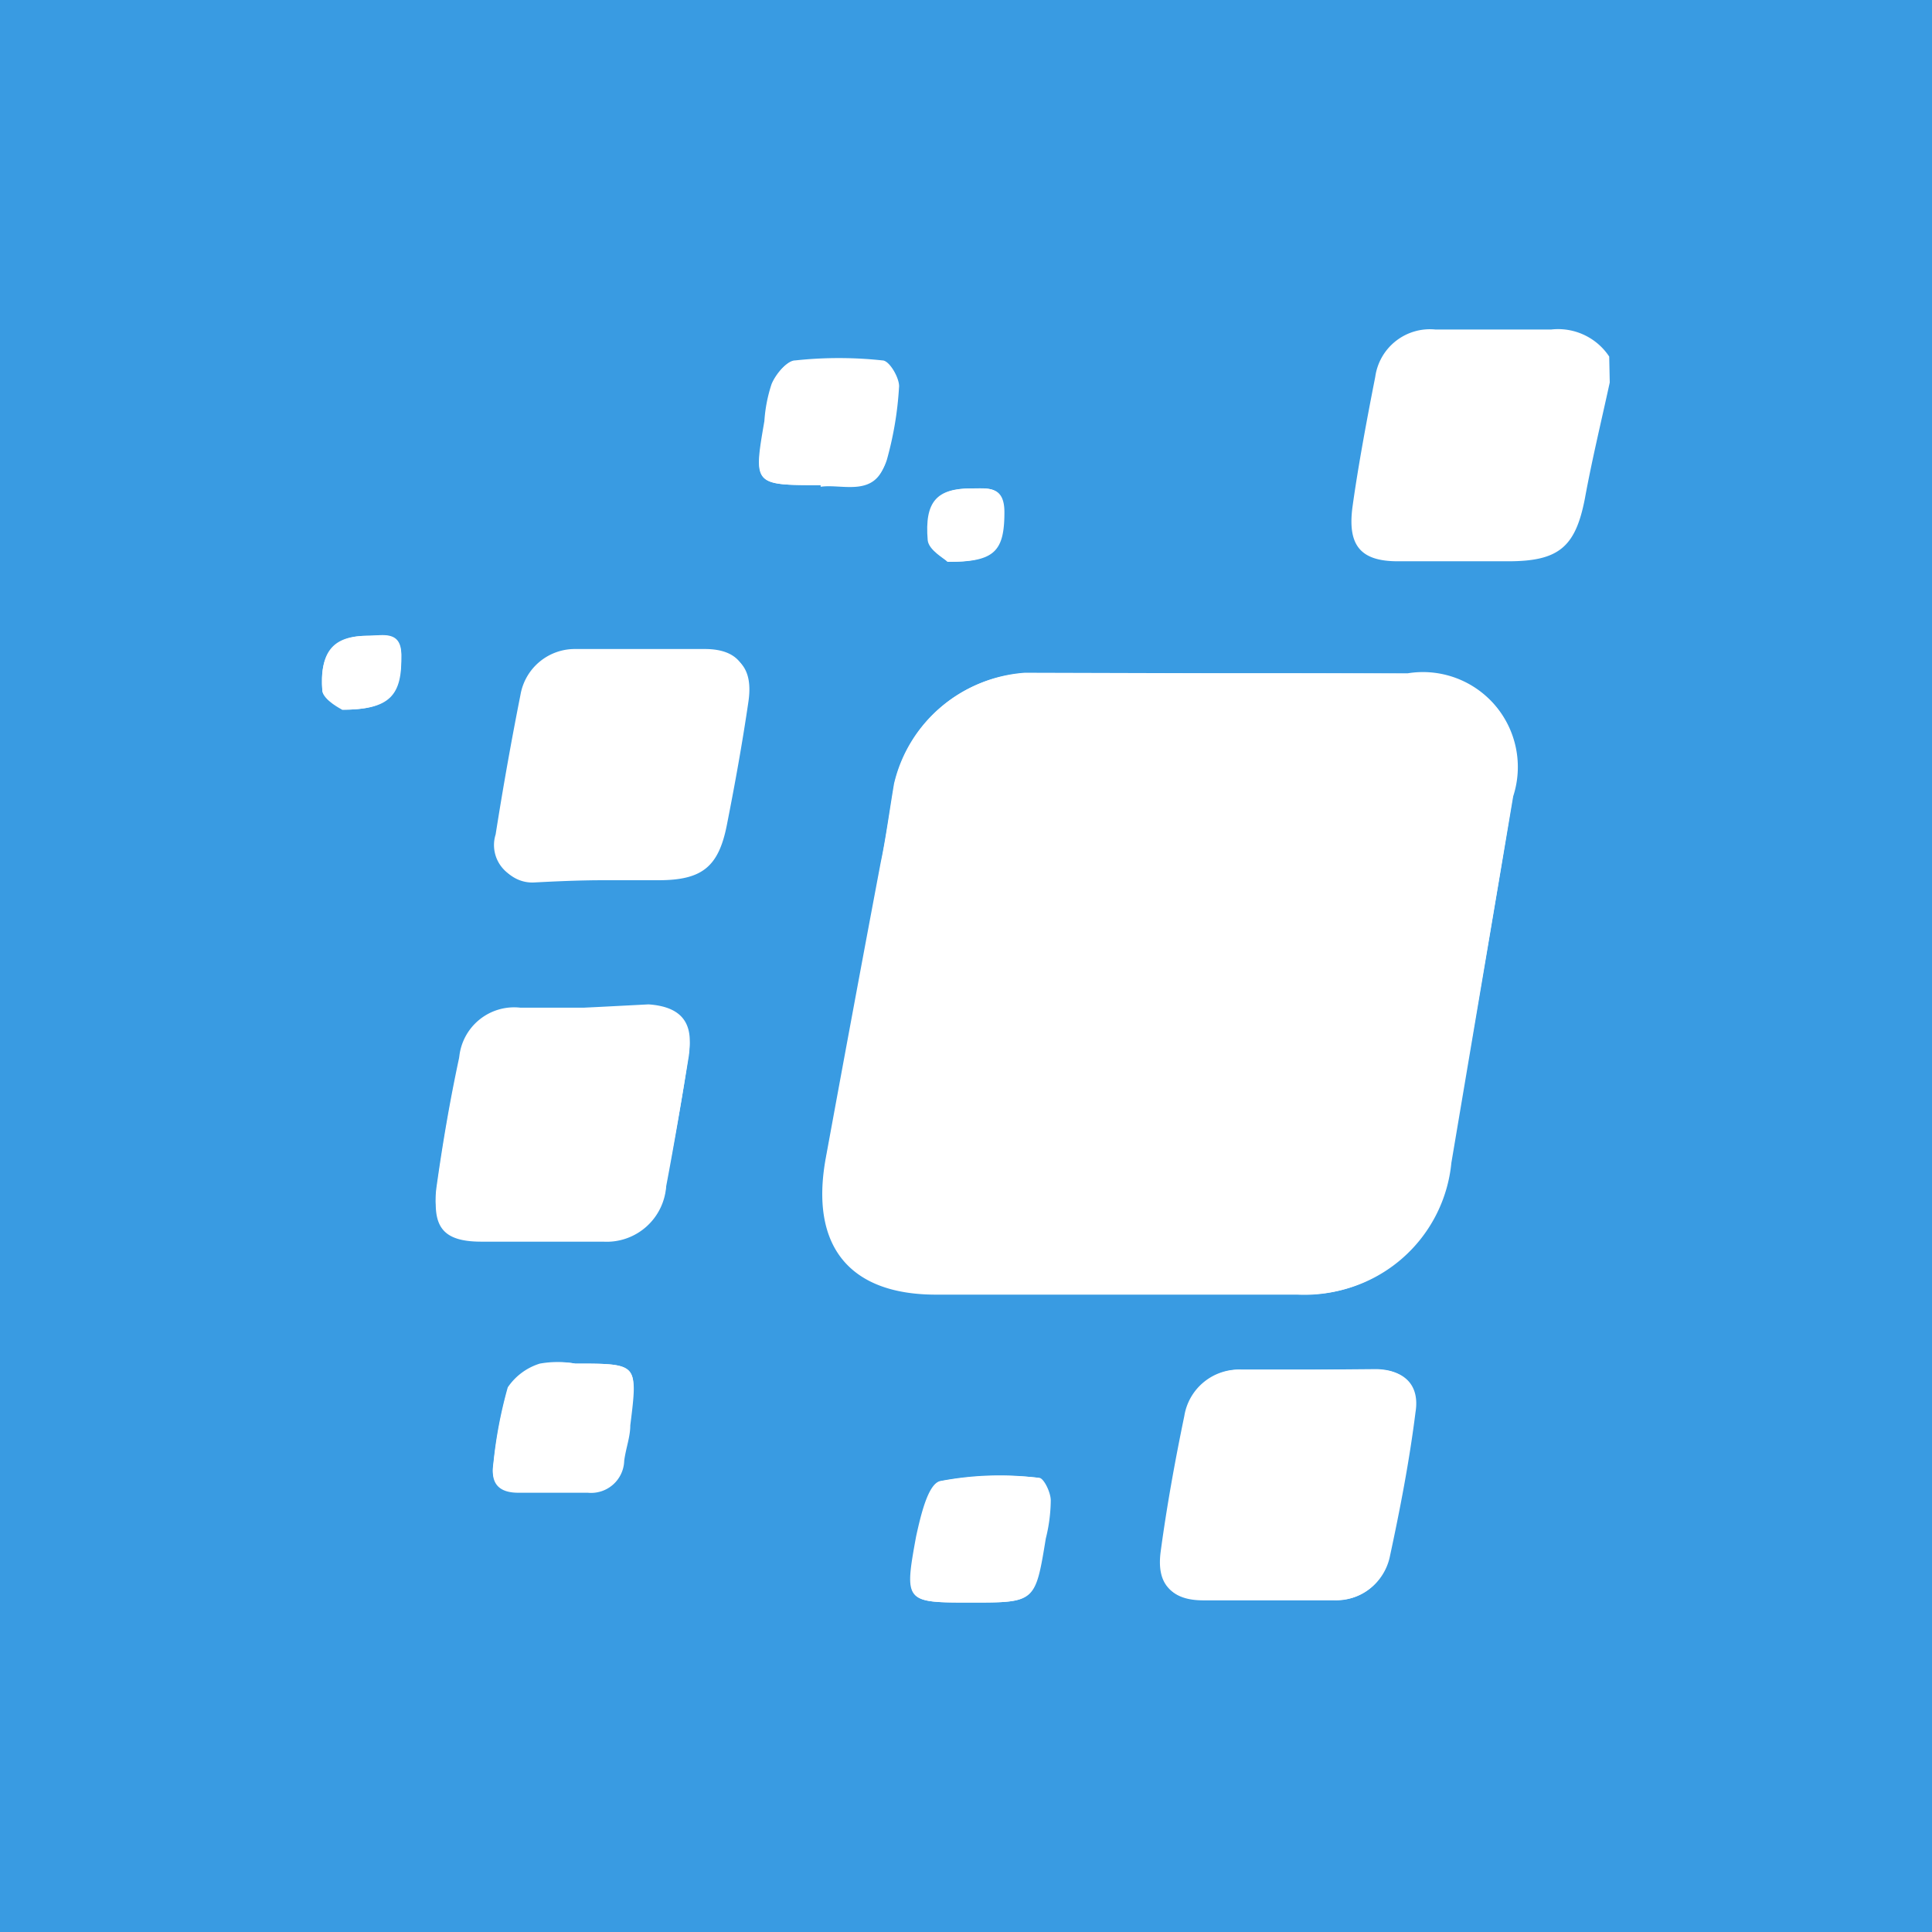 <?xml version="1.0" encoding="UTF-8" standalone="no"?>
<!-- Generator: Adobe Illustrator 25.2.1, SVG Export Plug-In . SVG Version: 6.00 Build 0)  -->

<svg
   width="24px"
   height="24px"
   version="1.1"
   id="Layer_1"
   x="0px"
   y="0px"
   viewBox="0 0 74.4 74.4"
   style="enable-background:new 0 0 74.4 74.4;"
   xml:space="preserve"
   preserveAspectRatio="xMinYMid meet"
   sodipodi:docname="icon.svg"
   inkscape:version="1.2.1 (9c6d41e4, 2022-07-14)"
   xmlns:inkscape="http://www.inkscape.org/namespaces/inkscape"
   xmlns:sodipodi="http://sodipodi.sourceforge.net/DTD/sodipodi-0.dtd"
   xmlns="http://www.w3.org/2000/svg"
   xmlns:svg="http://www.w3.org/2000/svg"><defs
   id="defs93"><inkscape:path-effect
     effect="fillet_chamfer"
     id="path-effect11754"
     is_visible="true"
     lpeversion="1"
     nodesatellites_param="F,0,0,1,0,10,0,1 @ F,0,0,1,0,10,0,1 @ F,0,0,1,0,10,0,1 @ F,0,0,1,0,10,0,1"
     unit="px"
     method="auto"
     mode="F"
     radius="10"
     chamfer_steps="1"
     flexible="false"
     use_knot_distance="true"
     apply_no_radius="true"
     apply_with_radius="true"
     only_selected="false"
     hide_knots="false" /><inkscape:path-effect
     effect="fillet_chamfer"
     id="path-effect11738"
     is_visible="true"
     lpeversion="1"
     nodesatellites_param="F,0,0,1,0,0,0,1 @ F,0,0,1,0,0,0,1 @ F,0,0,1,0,0,0,1 @ F,0,0,1,0,0,0,1 @ F,0,0,1,0,0,0,1 @ F,0,0,1,0,0,0,1 @ F,0,0,1,0,0,0,1 @ F,0,0,1,0,0,0,1"
     unit="px"
     method="auto"
     mode="F"
     radius="0"
     chamfer_steps="1"
     flexible="false"
     use_knot_distance="true"
     apply_no_radius="true"
     apply_with_radius="true"
     only_selected="false"
     hide_knots="false" /><inkscape:path-effect
     effect="bspline"
     id="path-effect11734"
     is_visible="true"
     lpeversion="1"
     weight="33.333"
     steps="2"
     helper_size="0"
     apply_no_weight="true"
     apply_with_weight="true"
     only_selected="false" /><style
     id="style204">.cls-1{fill:#336;}.cls-2{fill:#fff;}</style><style
     id="style577">.cls-1{fill:#06c;}.cls-2{fill:#fff;}</style><style
     id="style766">.cls-1{fill:#06c;}.cls-2{fill:#fff;}</style></defs><sodipodi:namedview
   id="namedview91"
   pagecolor="#ffffff"
   bordercolor="#000000"
   borderopacity="0.25"
   inkscape:showpageshadow="2"
   inkscape:pageopacity="0.0"
   inkscape:pagecheckerboard="0"
   inkscape:deskcolor="#d1d1d1"
   showgrid="false"
   inkscape:zoom="19.666667"
   inkscape:cx="9.2542371"
   inkscape:cy="10.5"
   inkscape:window-width="1440"
   inkscape:window-height="855"
   inkscape:window-x="0"
   inkscape:window-y="121"
   inkscape:window-maximized="0"
   inkscape:current-layer="Layer_1" />

<rect
   style="fill:#399be2;fill-opacity:1;stroke-width:3.1"
   id="rect11752"
   width="74.558"
   height="74.4"
   x="-2.6028694e-08"
   y="0"
   d="m 10,0 h 54.558 a 10,10 45 0 1 10,10 v 54.4 a 10,10 135 0 1 -10,10 H 10 A 10,10 45 0 1 -2.6028694e-8,64.4 V 10 A 10,10 135 0 1 10,0 Z"
   inkscape:path-effect="#path-effect11754" /><g
   id="g812"
   transform="matrix(2.125,0,0,2.125,-13.787,-13.597)"><circle
     class="cls-1"
     cx="24"
     cy="23.91"
     r="24"
     id="circle772"
     style="display:none" /><path
     class="cls-2"
     d="m 28.61,18.6 h -3.56 a 2.6,2.6 0 0 0 -2.36,2 c -0.08,0.47 -0.15,1 -0.24,1.42 -0.34,1.8 -0.67,3.58 -1,5.38 -0.28,1.56 0.41,2.46 2,2.46 2.18,0 4.37,0 6.54,0 a 2.66,2.66 0 0 0 2.78,-2.38 c 0.38,-2.21 0.77,-4.42 1.13,-6.64 0.24,-1.42 -0.45,-2.23 -1.91,-2.23 C 30.82,18.6 29.72,18.6 28.61,18.6 Z m -11.19,3.75 v 0 c 0.34,0 0.66,0 1,0 0.79,0 1.09,-0.24 1.24,-1 0.15,-0.76 0.28,-1.48 0.39,-2.23 0.09,-0.6 -0.15,-0.9 -0.75,-0.92 -0.77,0 -1.56,0 -2.34,0 a 1,1 0 0 0 -1,0.83 q -0.25,1.27 -0.45,2.53 a 0.65,0.65 0 0 0 0.67,0.83 c 0.38,-0.02 0.82,-0.04 1.24,-0.04 z m -0.34,2.31 v 0 c -0.39,0 -0.79,0 -1.16,0 a 1,1 0 0 0 -1.11,0.9 c -0.17,0.79 -0.3,1.56 -0.41,2.34 -0.09,0.64 0.17,0.92 0.81,0.94 0.64,0.02 1.48,0 2.21,0 a 1.05,1.05 0 0 0 1.14,-1 c 0.15,-0.79 0.3,-1.57 0.41,-2.36 0.09,-0.56 -0.15,-0.84 -0.73,-0.88 z m 13.13,6.56 H 29 a 1,1 0 0 0 -1.05,0.84 c -0.17,0.82 -0.32,1.65 -0.43,2.47 -0.07,0.56 0.17,0.84 0.75,0.86 0.79,0 1.59,0 2.38,0 a 0.94,0.94 0 0 0 1,-0.77 c 0.19,-0.88 0.34,-1.74 0.47,-2.64 0.07,-0.49 -0.21,-0.77 -0.71,-0.77 z m -8.85,-16 c 0.39,-0.06 1,0.21 1.18,-0.47 a 6.41,6.41 0 0 0 0.22,-1.31 c 0,-0.17 -0.19,-0.49 -0.3,-0.49 a 7.37,7.37 0 0 0 -1.58,0 c -0.15,0 -0.34,0.24 -0.41,0.41 a 2.69,2.69 0 0 0 -0.13,0.67 c -0.2,1.16 -0.2,1.16 1.02,1.16 z m -4.45,15.89 a 1.81,1.81 0 0 0 -0.64,0 1.09,1.09 0 0 0 -0.58,0.43 8,8 0 0 0 -0.26,1.37 q -0.08,0.51 0.45,0.51 h 1.22 a 0.6,0.6 0 0 0 0.66,-0.58 c 0,-0.21 0.08,-0.41 0.11,-0.64 0.19,-1.09 0.19,-1.09 -0.96,-1.09 z m 7.18,4.33 c 1.16,0 1.16,0 1.35,-1.16 a 2.94,2.94 0 0 0 0.09,-0.69 c 0,-0.15 -0.13,-0.41 -0.21,-0.41 a 6.26,6.26 0 0 0 -1.78,0.06 c -0.22,0.06 -0.34,0.64 -0.43,1 -0.23,1.2 -0.22,1.2 0.98,1.2 z M 12.69,19.26 c 0.84,0 1.07,-0.26 1.07,-1 0,-0.45 -0.36,-0.34 -0.6,-0.34 -0.62,0 -0.88,0.26 -0.83,1 0.03,0.15 0.33,0.3 0.36,0.34 z m 11,-2.68 c 0.82,0 1,-0.19 1,-0.9 0,-0.47 -0.28,-0.43 -0.58,-0.43 -0.62,0 -0.84,0.22 -0.79,0.94 0.01,0.18 0.31,0.33 0.34,0.39 z"
     id="path774" /><path
     class="cls-2"
     d="m 35.66,13.33 c -0.15,0.69 -0.32,1.39 -0.45,2.1 -0.17,0.88 -0.47,1.14 -1.39,1.14 -0.66,0 -1.33,0 -2,0 -0.67,0 -0.92,-0.28 -0.82,-1 0.1,-0.72 0.26,-1.58 0.41,-2.34 a 1,1 0 0 1 1.09,-0.86 c 0.69,0 1.41,0 2.1,0 a 1.11,1.11 0 0 1 1.05,0.49 z"
     id="path776" /><path
     class="cls-2"
     d="M 28.61,18.6 H 32 a 1.72,1.72 0 0 1 1.91,2.23 l -1.12,6.64 A 2.64,2.64 0 0 1 30,29.85 c -2.18,0 -4.37,0 -6.54,0 -1.54,0 -2.25,-0.92 -2,-2.46 0.34,-1.8 0.67,-3.58 1,-5.38 0.09,-0.47 0.17,-1 0.24,-1.42 a 2.62,2.62 0 0 1 2.36,-2 z"
     id="path778" /><path
     class="cls-2"
     d="m 17.42,22.35 c -0.43,0 -0.86,0 -1.28,0 a 0.64,0.64 0 0 1 -0.67,-0.83 q 0.2,-1.27 0.45,-2.53 a 1,1 0 0 1 1,-0.83 c 0.77,0 1.56,0 2.34,0 0.6,0 0.84,0.32 0.75,0.92 -0.09,0.6 -0.24,1.5 -0.39,2.23 -0.15,0.73 -0.45,1 -1.24,1 -0.36,0 -0.68,0 -1,0 z"
     id="path780" /><path
     class="cls-2"
     d="m 17.08,24.66 c 0.39,0 0.79,0 1.16,0 0.56,0 0.81,0.32 0.73,0.88 -0.13,0.79 -0.26,1.57 -0.41,2.36 a 1.08,1.08 0 0 1 -1.14,1 c -0.73,0 -1.48,0 -2.21,0 -0.73,0 -0.88,-0.3 -0.81,-0.94 0.11,-0.79 0.24,-1.57 0.41,-2.34 a 1,1 0 0 1 1.11,-0.9 c 0.39,0 0.77,0 1.16,0 z"
     id="path782" /><path
     class="cls-2"
     d="m 30.21,31.22 h 1.22 c 0.51,0 0.79,0.28 0.71,0.77 -0.11,0.88 -0.28,1.76 -0.47,2.64 a 1,1 0 0 1 -1,0.77 c -0.79,0 -1.59,0 -2.38,0 -0.58,0 -0.82,-0.3 -0.75,-0.86 0.11,-0.82 0.24,-1.65 0.43,-2.47 A 1,1 0 0 1 29,31.22 Z"
     id="path784" /><path
     class="cls-2"
     d="m 21.36,15.19 c -1.22,0 -1.22,0 -1,-1.18 a 2.69,2.69 0 0 1 0.13,-0.67 c 0.08,-0.17 0.26,-0.41 0.41,-0.41 a 7.37,7.37 0 0 1 1.58,0 c 0.13,0 0.32,0.34 0.3,0.49 a 6.2,6.2 0 0 1 -0.22,1.31 c -0.21,0.66 -0.81,0.4 -1.2,0.46 z"
     id="path786" /><path
     class="cls-2"
     d="m 16.91,31.11 c 1.14,0 1.14,0 1,1.12 0,0.21 -0.08,0.41 -0.11,0.64 a 0.6,0.6 0 0 1 -0.66,0.58 h -1.26 q -0.53,0 -0.45,-0.51 a 8.4,8.4 0 0 1 0.26,-1.37 1,1 0 0 1 0.58,-0.43 1.47,1.47 0 0 1 0.64,-0.03 z"
     id="path788" /><path
     class="cls-2"
     d="m 24.09,35.44 c -1.2,0 -1.22,0 -1,-1.2 0.08,-0.36 0.21,-0.94 0.43,-1 a 5.65,5.65 0 0 1 1.78,-0.06 c 0.07,0 0.21,0.26 0.21,0.41 a 3.08,3.08 0 0 1 -0.09,0.69 c -0.18,1.16 -0.18,1.16 -1.33,1.16 z"
     id="path790" /><path
     class="cls-2"
     d="m 12.69,19.26 c 0,0 -0.34,-0.17 -0.36,-0.34 -0.06,-0.69 0.21,-1 0.83,-1 0.24,0 0.58,-0.09 0.6,0.34 0.02,0.74 -0.2,1 -1.07,1 z"
     id="path792" /><path
     class="cls-2"
     d="m 23.66,16.58 c -0.06,-0.06 -0.34,-0.21 -0.36,-0.39 -0.06,-0.71 0.17,-0.94 0.79,-0.94 0.28,0 0.6,-0.06 0.58,0.43 -0.03,0.71 -0.18,0.9 -1.01,0.9 z"
     id="path794" /></g></svg>
